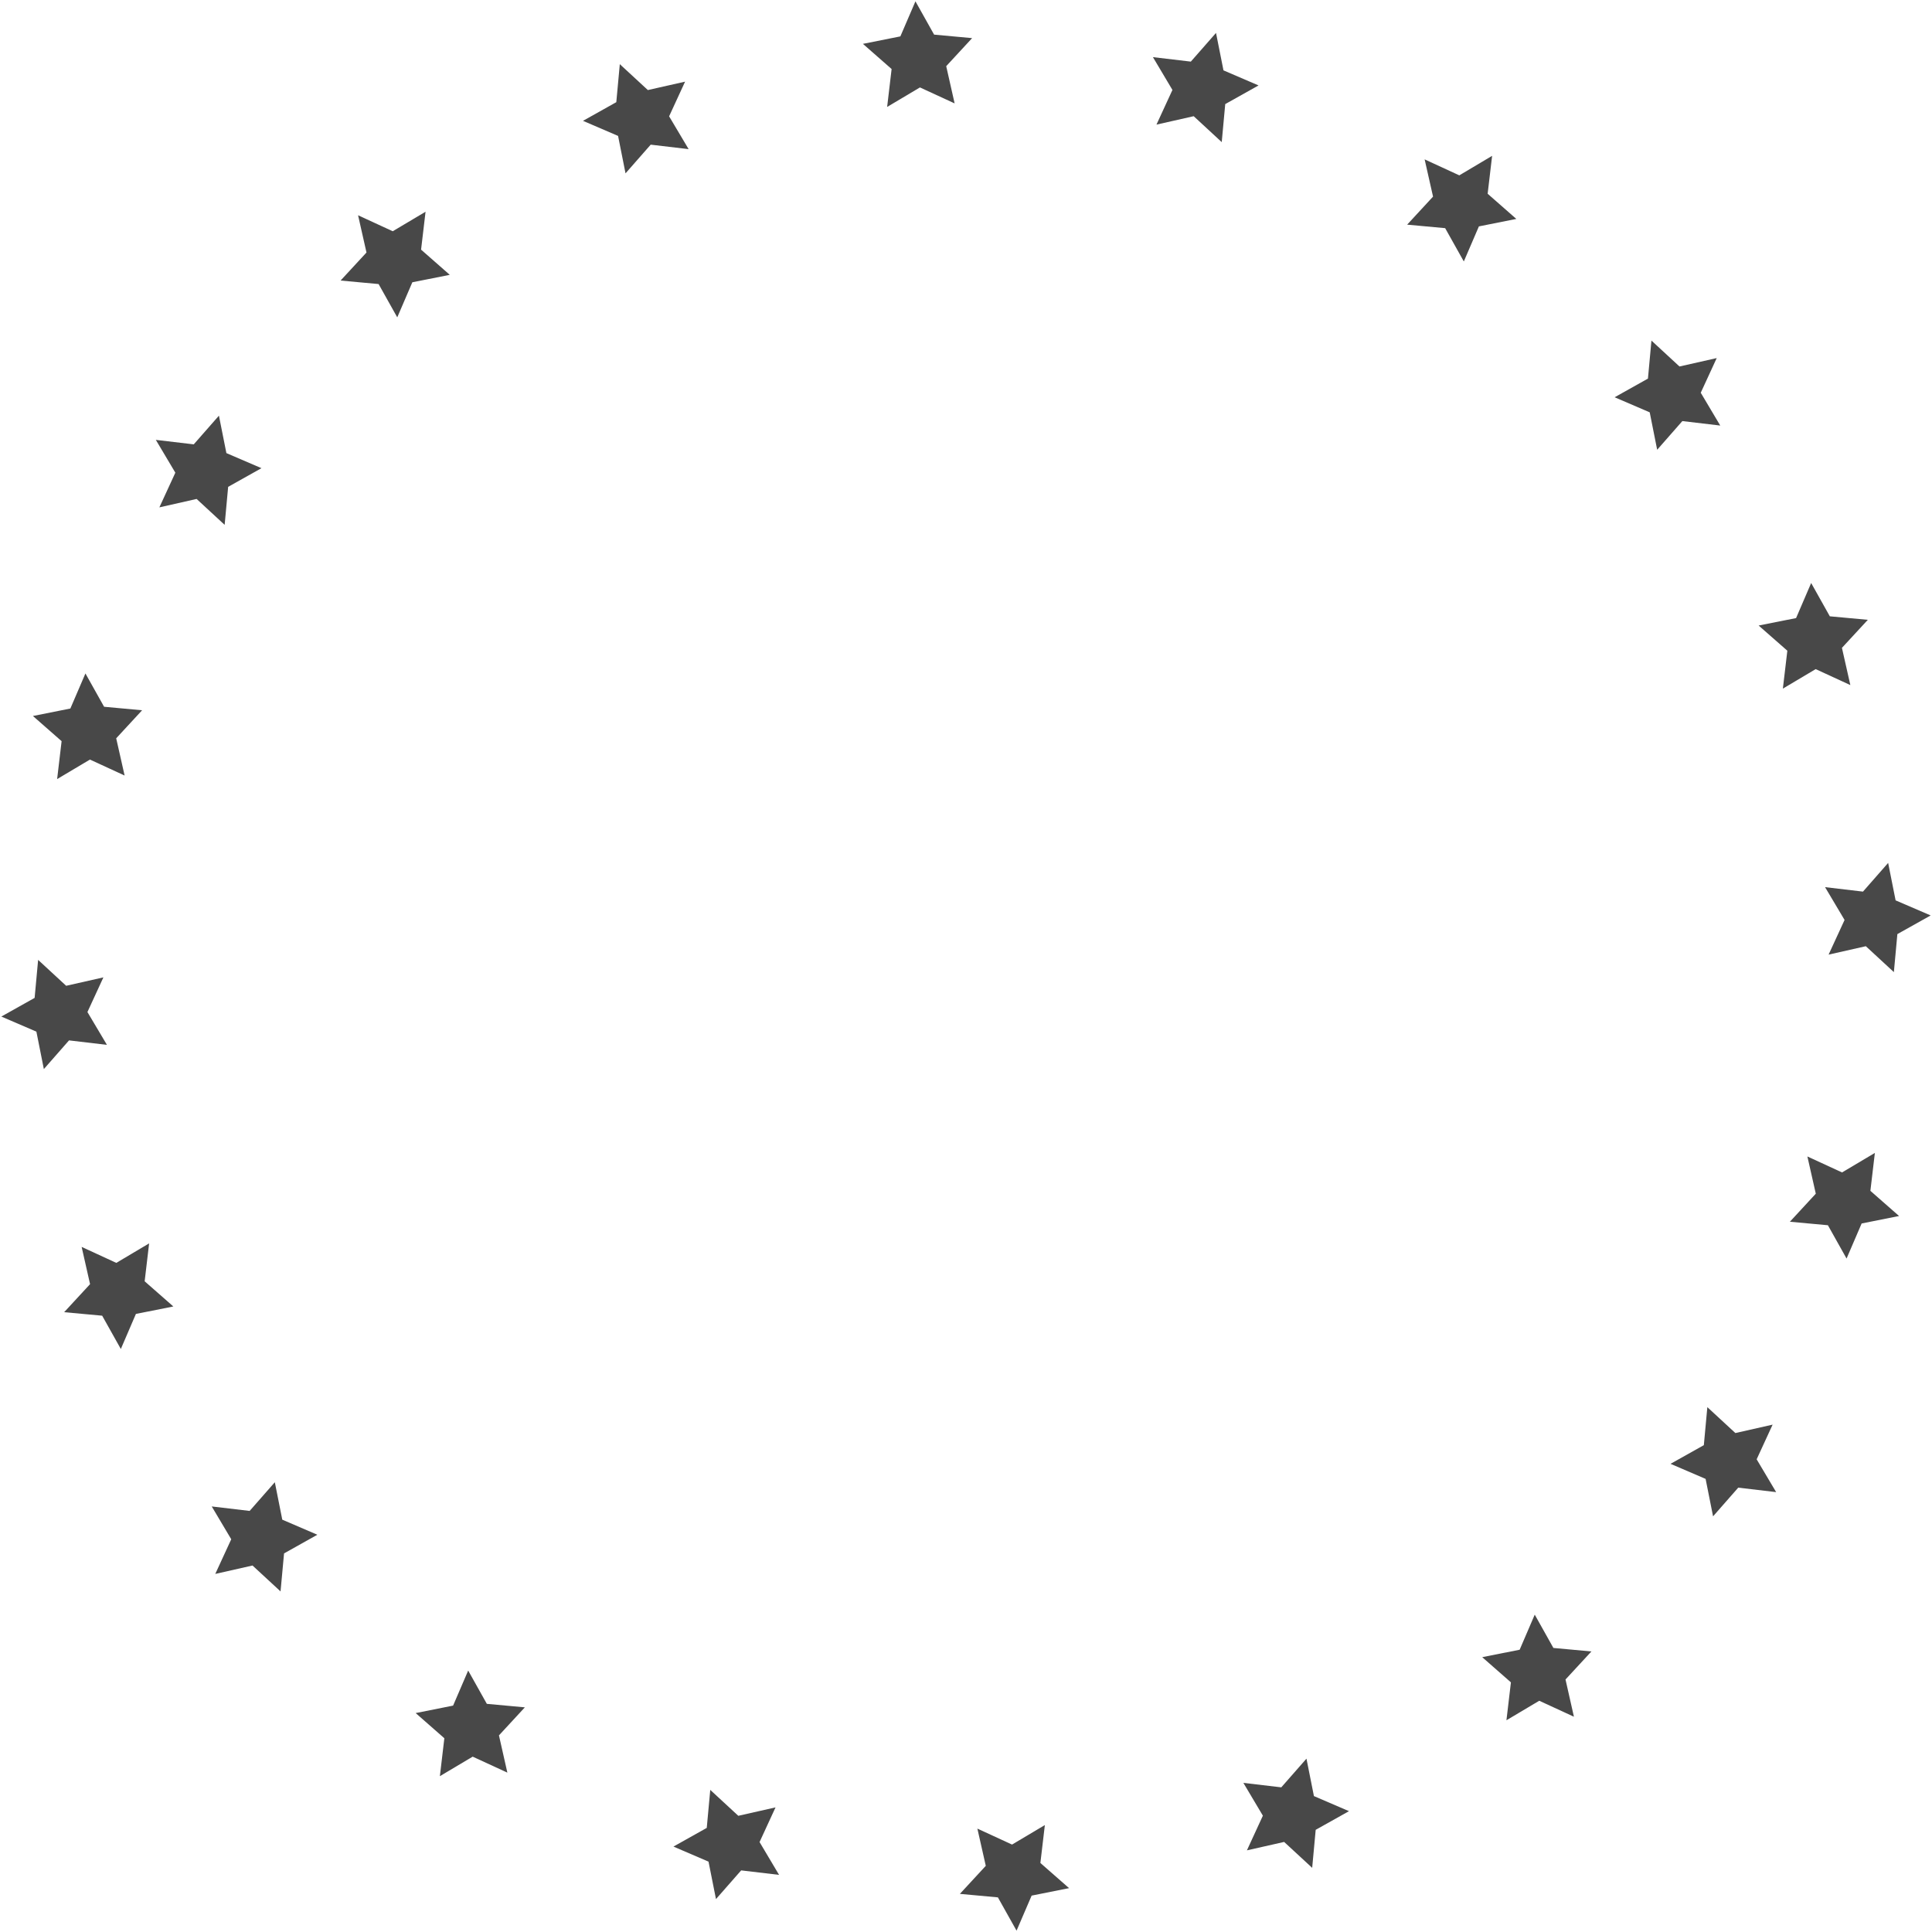 <svg xmlns="http://www.w3.org/2000/svg" width="467" height="467" viewBox="0 0 467 467">
    <path fill="#484848" fill-rule="evenodd" d="M367.33 398.766l3.645-8.476 4.51 8.049 9.189.847-6.261 6.777 2.033 9-8.38-3.86-7.932 4.715 1.082-9.163-6.935-6.086 9.049-1.803zm-57.62 33.267l6.086-6.935 1.803 9.049 8.476 3.645-8.049 4.511-.847 9.188-6.778-6.261-9 2.033 3.86-8.38-4.715-7.931 9.164 1.081zm-65.08 13.833l7.93-4.715-1.08 9.164 6.935 6.085-9.05 1.803-3.645 8.477-4.51-8.05-9.189-.846 6.262-6.778-2.034-9 8.38 3.86zm-66.17-6.954l9-2.034-3.86 8.38 4.715 7.932-9.163-1.082-6.086 6.936-1.803-9.05-8.477-3.644 8.05-4.511.847-9.189 6.777 6.262zm-60.782-27.062l9.188.847-6.26 6.778 2.033 9-8.381-3.86-7.931 4.715 1.081-9.164-6.935-6.086 9.05-1.803 3.644-8.476 4.511 8.049zm-49.444-44.52l8.476 3.645-8.049 4.51-.847 9.189-6.777-6.261-9 2.033 3.86-8.38-4.715-7.932 9.163 1.082 6.086-6.935 1.803 9.049zm-33.267-57.62l6.935 6.086-9.049 1.803-3.645 8.476-4.511-8.049-9.188-.847 6.261-6.778-2.033-9 8.38 3.86 7.931-4.715-1.081 9.164zm-13.833-65.08l4.715 7.93-9.164-1.08-6.085 6.935-1.803-9.05L.32 245.72l8.05-4.51.846-9.189 6.778 6.262 9-2.034-3.86 8.38zm6.954-66.17l2.034 9-8.38-3.86-7.932 4.715 1.082-9.163-6.936-6.086 9.05-1.803 3.644-8.477 4.511 8.05 9.189.847-6.262 6.777zm27.062-60.782l-.847 9.188-6.778-6.26-9 2.033 3.86-8.381-4.715-7.931 9.164 1.081 6.086-6.935 1.803 9.05 8.476 3.644-8.049 4.511zm44.52-49.444l-3.645 8.476-4.51-8.049-9.189-.847 6.261-6.777-2.033-9 8.38 3.86 7.932-4.715-1.082 9.163 6.935 6.086-9.049 1.803zm57.62-33.267l-6.086 6.935-1.803-9.049-8.476-3.645 8.049-4.511.847-9.188 6.778 6.261 9-2.033-3.86 8.38 4.715 7.931-9.164-1.081zm65.08-13.833l-7.93 4.715 1.08-9.164-6.935-6.085 9.05-1.803L221.28.32l4.51 8.05 9.189.846-6.262 6.778 2.034 9-8.38-3.86zm66.17 6.954l-9 2.034 3.86-8.38-4.715-7.932 9.163 1.082 6.086-6.936 1.803 9.05 8.477 3.644-8.05 4.511-.847 9.189-6.777-6.262zm60.782 27.062l-9.188-.847 6.26-6.778-2.033-9 8.381 3.86 7.931-4.715-1.081 9.164 6.935 6.086-9.05 1.803-3.644 8.476-4.511-8.049zm49.444 44.52l-8.476-3.645 8.049-4.51.847-9.189 6.777 6.261 9-2.033-3.86 8.38 4.715 7.932-9.163-1.082-6.086 6.935-1.803-9.049zm33.267 57.62l-6.935-6.086 9.049-1.803 3.645-8.476 4.511 8.049 9.188.847-6.261 6.778 2.033 9-8.38-3.86-7.931 4.715 1.081-9.164zm13.833 65.08l-4.715-7.93 9.164 1.08 6.085-6.935 1.803 9.05 8.477 3.645-8.05 4.51-.846 9.189-6.778-6.262-9 2.034 3.86-8.38zm-6.954 66.17l-2.034-9 8.38 3.86 7.932-4.715-1.082 9.163 6.936 6.086-9.05 1.803-3.644 8.477-4.511-8.05-9.189-.847 6.262-6.777zm-27.062 60.782l.847-9.188 6.778 6.26 9-2.033-3.86 8.381 4.715 7.931-9.164-1.081-6.086 6.935-1.803-9.05-8.476-3.644 8.049-4.511z"/>
</svg>
